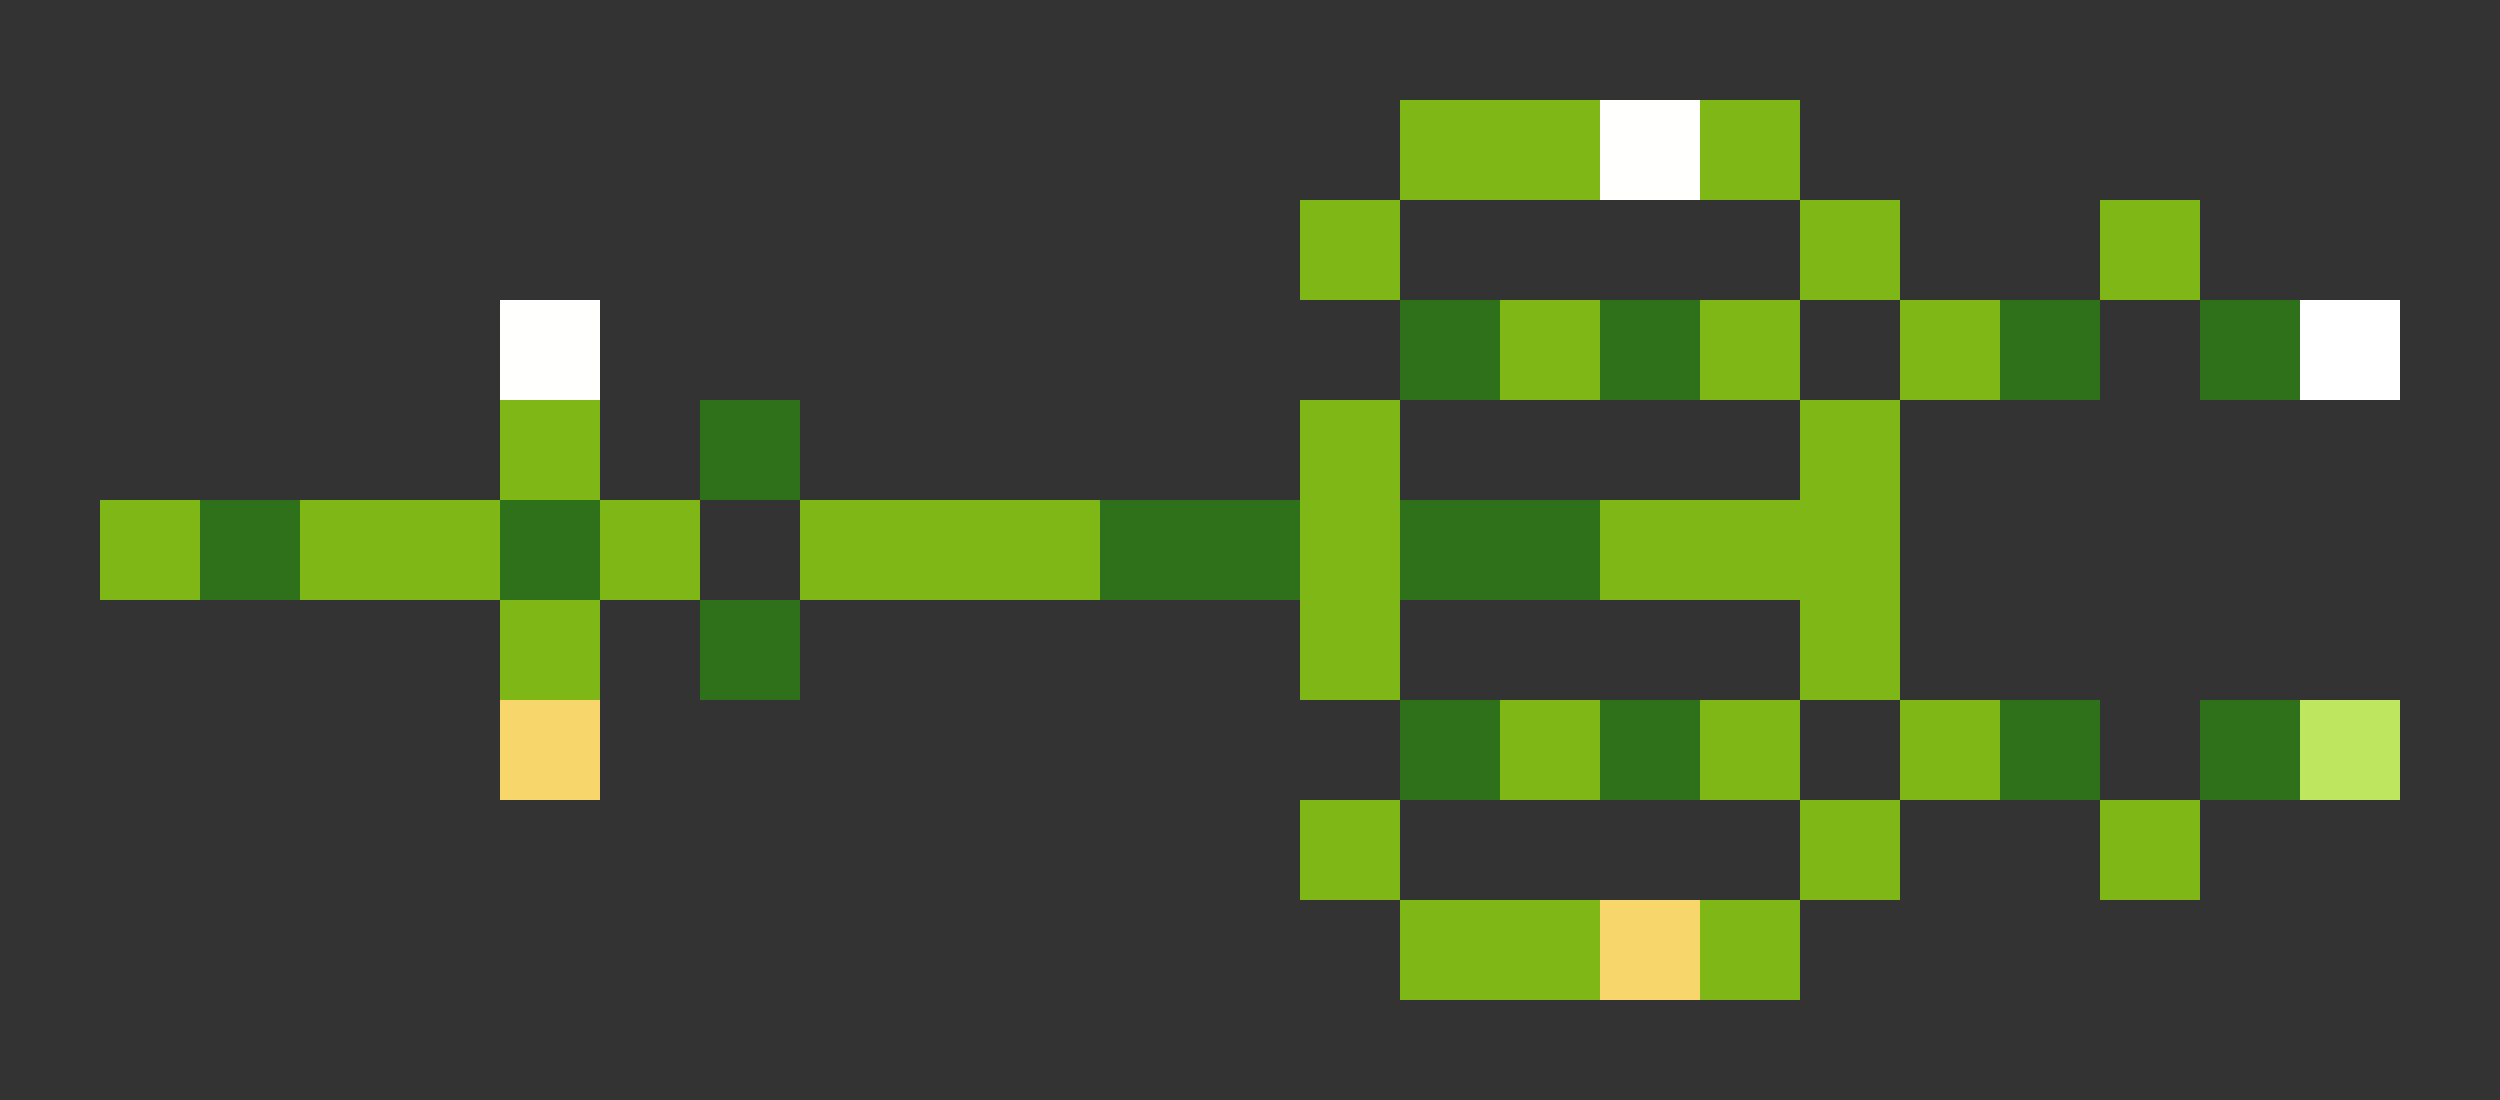 <svg xmlns="http://www.w3.org/2000/svg" shape-rendering="crispEdges" viewBox="0 -0.5 25 11">
    <rect x="0" y="-0.5" width="25" height="11" fill="#333333" stroke="none"/>
    <path stroke="#7fb717" d="M14 1h2m1 0h1m-5 1h1m4 0h1m2 0h1m-7 1h1m1 0h1m1 0h1M5 4h1m7 0h1m4 0h1M1 5h1m1 0h2m1 0h1m1 0h3m2 0h1m2 0h3M5 6h1m7 0h1m4 0h1m-4 1h1m1 0h1m1 0h1m-7 1h1m4 0h1m2 0h1m-8 1h2m1 0h1"/>
    <path stroke="#fffffe" d="M16 1h1M5 3h1"/>
    <path stroke="#2f711a" d="M14 3h1m1 0h1m3 0h1m1 0h1M7 4h1M2 5h1m2 0h1m5 0h2m1 0h2M7 6h1m6 1h1m1 0h1m3 0h1m1 0h1"/>
    <path stroke="#fff" d="M23 3h1"/>
    <path stroke="#f7d76b" d="M5 7h1m10 2h1"/>
    <path stroke="#bee75f" d="M23 7h1"/>
</svg>
